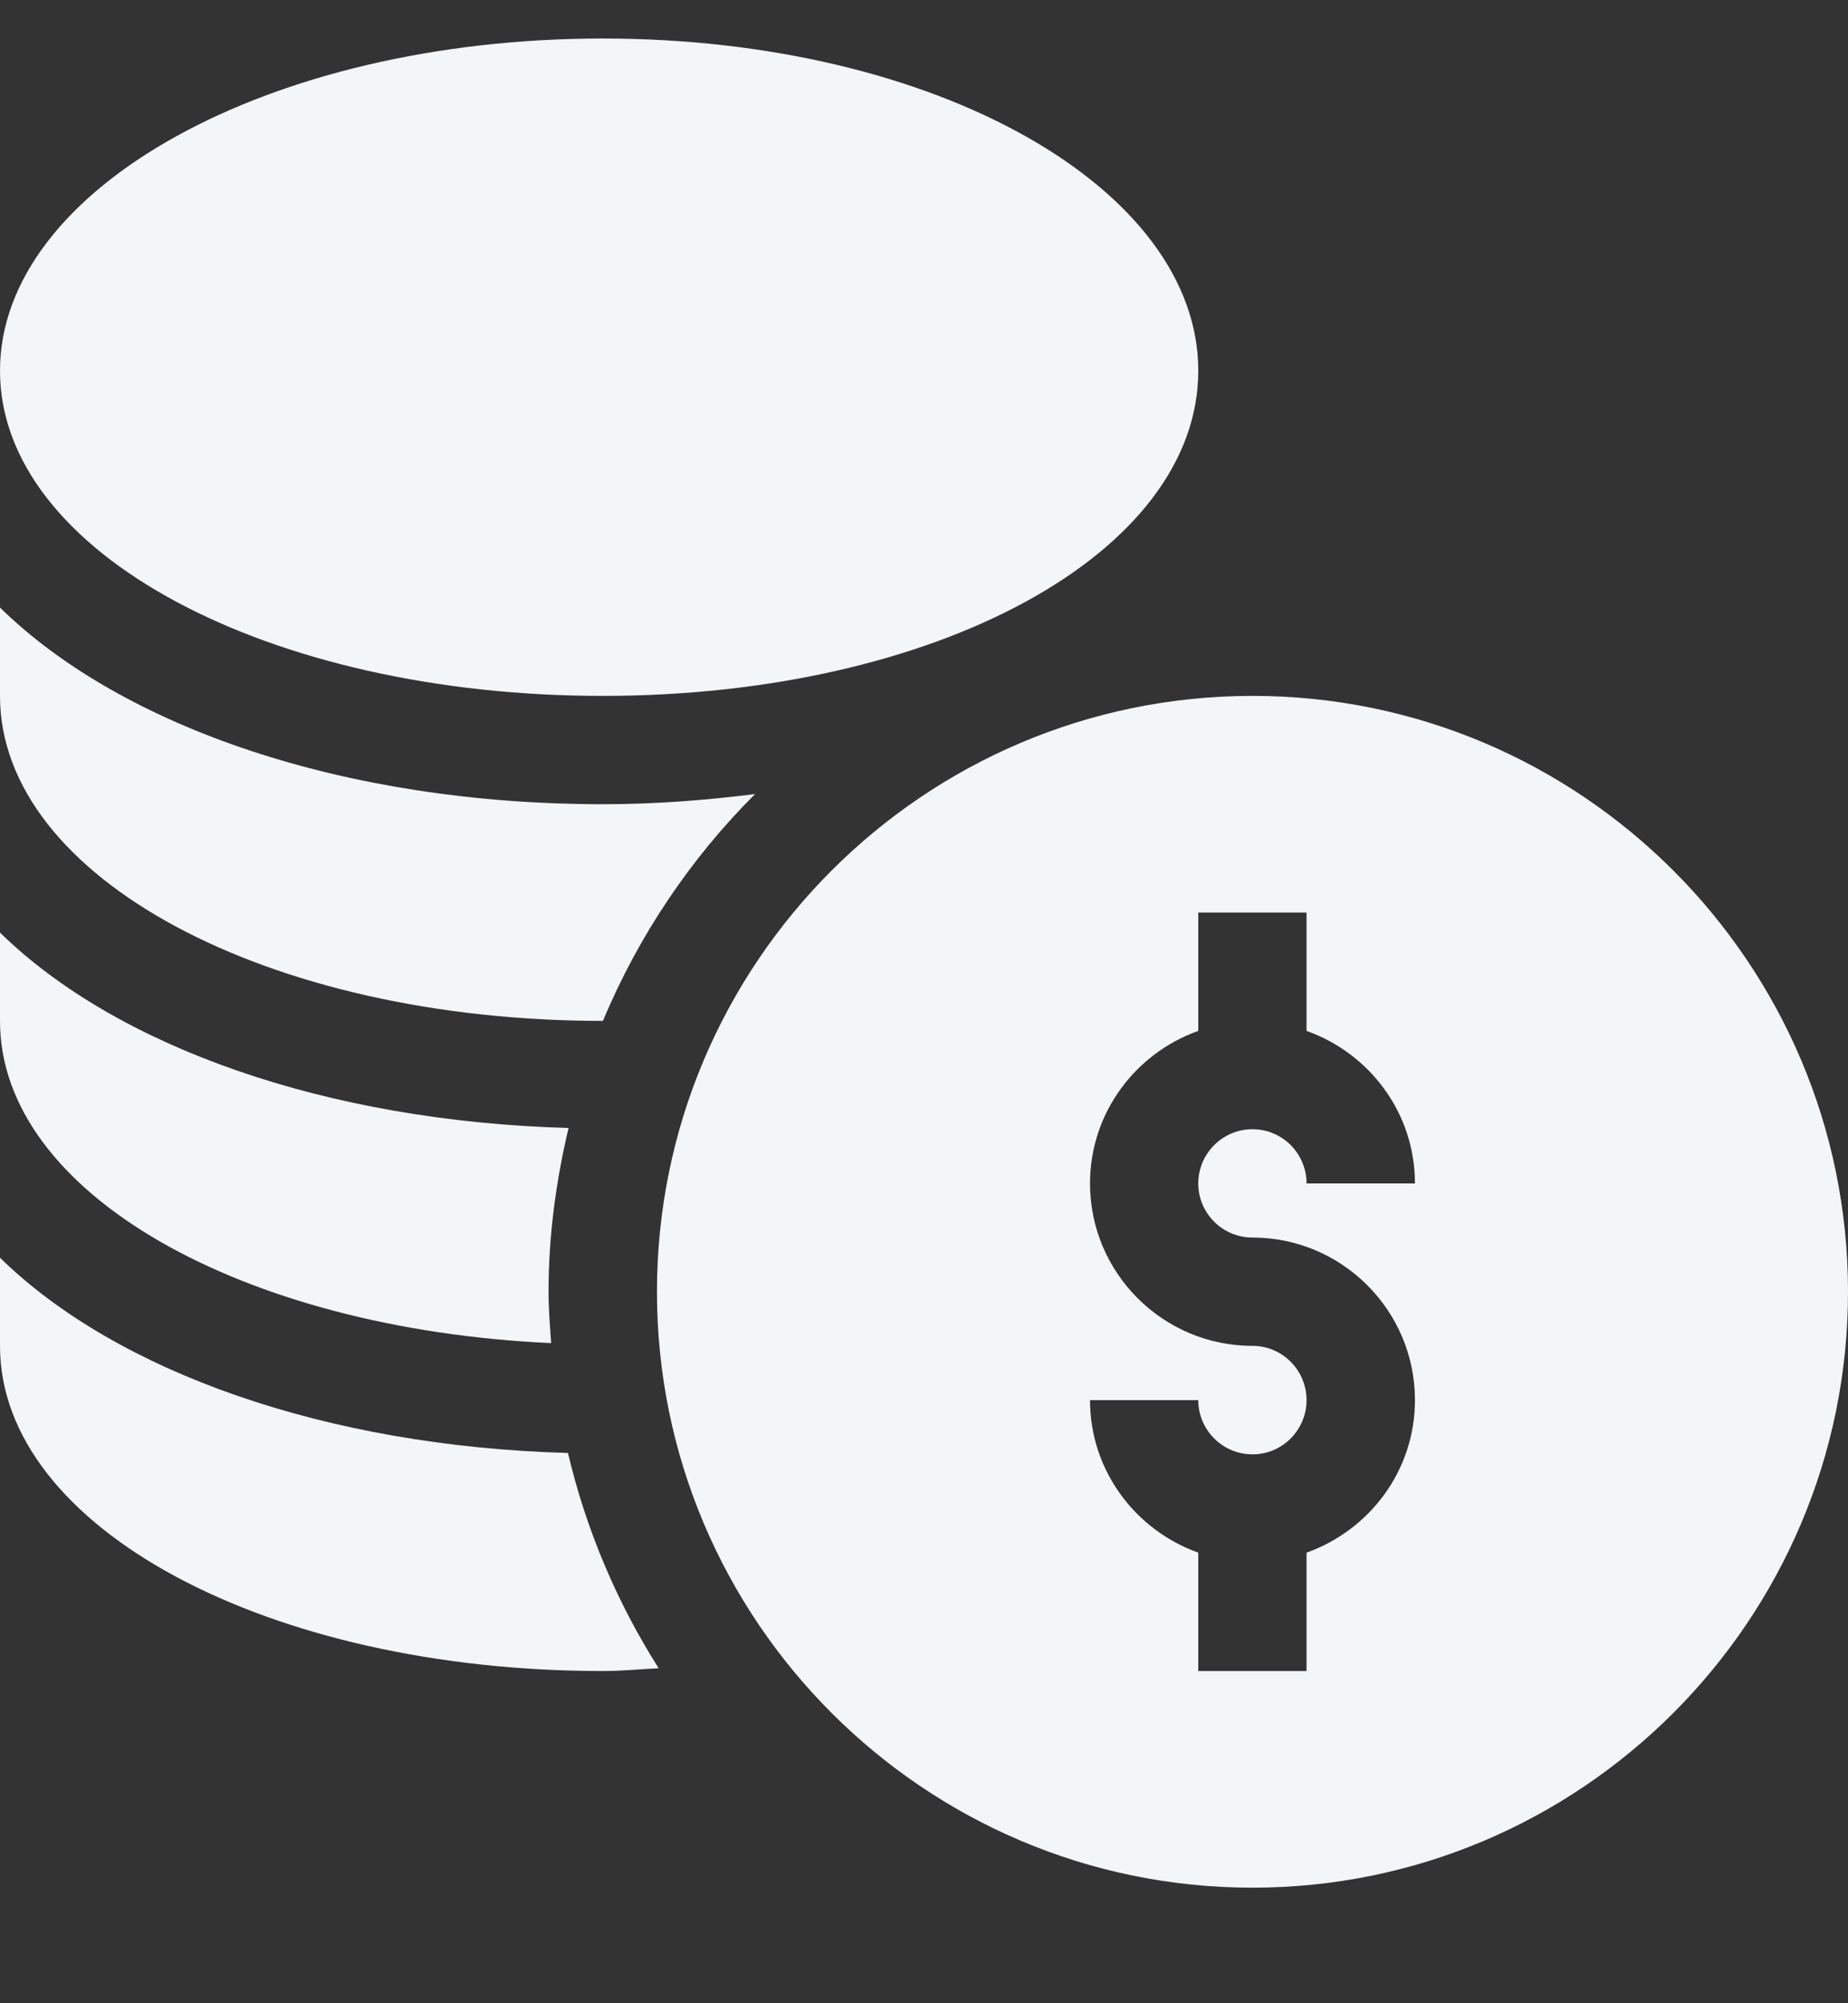 <svg
  width="12"
  height="13"
  viewBox="0 0 12 13"
  fill="none"
  xmlns="http://www.w3.org/2000/svg"
>
  <rect x="0" y="0" width="12" height="13" fill="#333333" stroke="none"/>
  <path
    d="M8.133 4.516C6 4.516 4.266 6.25 4.266 8.383C4.266 10.515 6 12.25 8.133 12.25C10.265 12.25 12 10.515 12 8.383C12 6.25 10.265 4.516 8.133 4.516ZM8.133 8.031C8.714 8.031 9.188 8.504 9.188 9.086C9.188 9.544 8.893 9.93 8.484 10.076V10.844H7.781V10.076C7.373 9.93 7.078 9.544 7.078 9.086H7.781C7.781 9.28 7.939 9.438 8.133 9.438C8.327 9.438 8.484 9.28 8.484 9.086C8.484 8.892 8.327 8.734 8.133 8.734C7.551 8.734 7.078 8.261 7.078 7.68C7.078 7.222 7.373 6.835 7.781 6.69V5.922H8.484V6.69C8.893 6.835 9.188 7.222 9.188 7.68H8.484C8.484 7.486 8.327 7.328 8.133 7.328C7.939 7.328 7.781 7.486 7.781 7.68C7.781 7.874 7.939 8.031 8.133 8.031Z"
    fill="#F3F6F8"
  />
  <path
    d="M3.914 4.516C6.082 4.516 7.781 3.589 7.781 2.406C7.781 1.224 6.082 0.25 3.914 0.25C1.746 0.25 0 1.224 0 2.406C0 3.589 1.746 4.516 3.914 4.516Z"
    fill="#F3F6F8"
  />
  <path
    d="M0 8.162V8.734C0 9.917 1.746 10.844 3.914 10.844C4.037 10.844 4.156 10.832 4.277 10.826C4.008 10.402 3.807 9.932 3.688 9.429C2.12 9.386 0.758 8.904 0 8.162Z"
    fill="#F3F6F8"
  />
  <path
    d="M3.579 8.716C3.571 8.606 3.562 8.495 3.562 8.383C3.562 8.016 3.611 7.662 3.692 7.32C2.122 7.277 0.759 6.795 0 6.052V6.625C0 7.745 1.576 8.625 3.579 8.716Z"
    fill="#F3F6F8"
  />
  <path
    d="M3.914 6.625C3.914 6.625 3.915 6.625 3.915 6.625C4.147 6.071 4.484 5.571 4.903 5.153C4.585 5.193 4.257 5.219 3.914 5.219C2.245 5.219 0.795 4.721 0 3.943V4.516C0 5.698 1.746 6.625 3.914 6.625Z"
    fill="#F3F6F8"
  />
</svg>